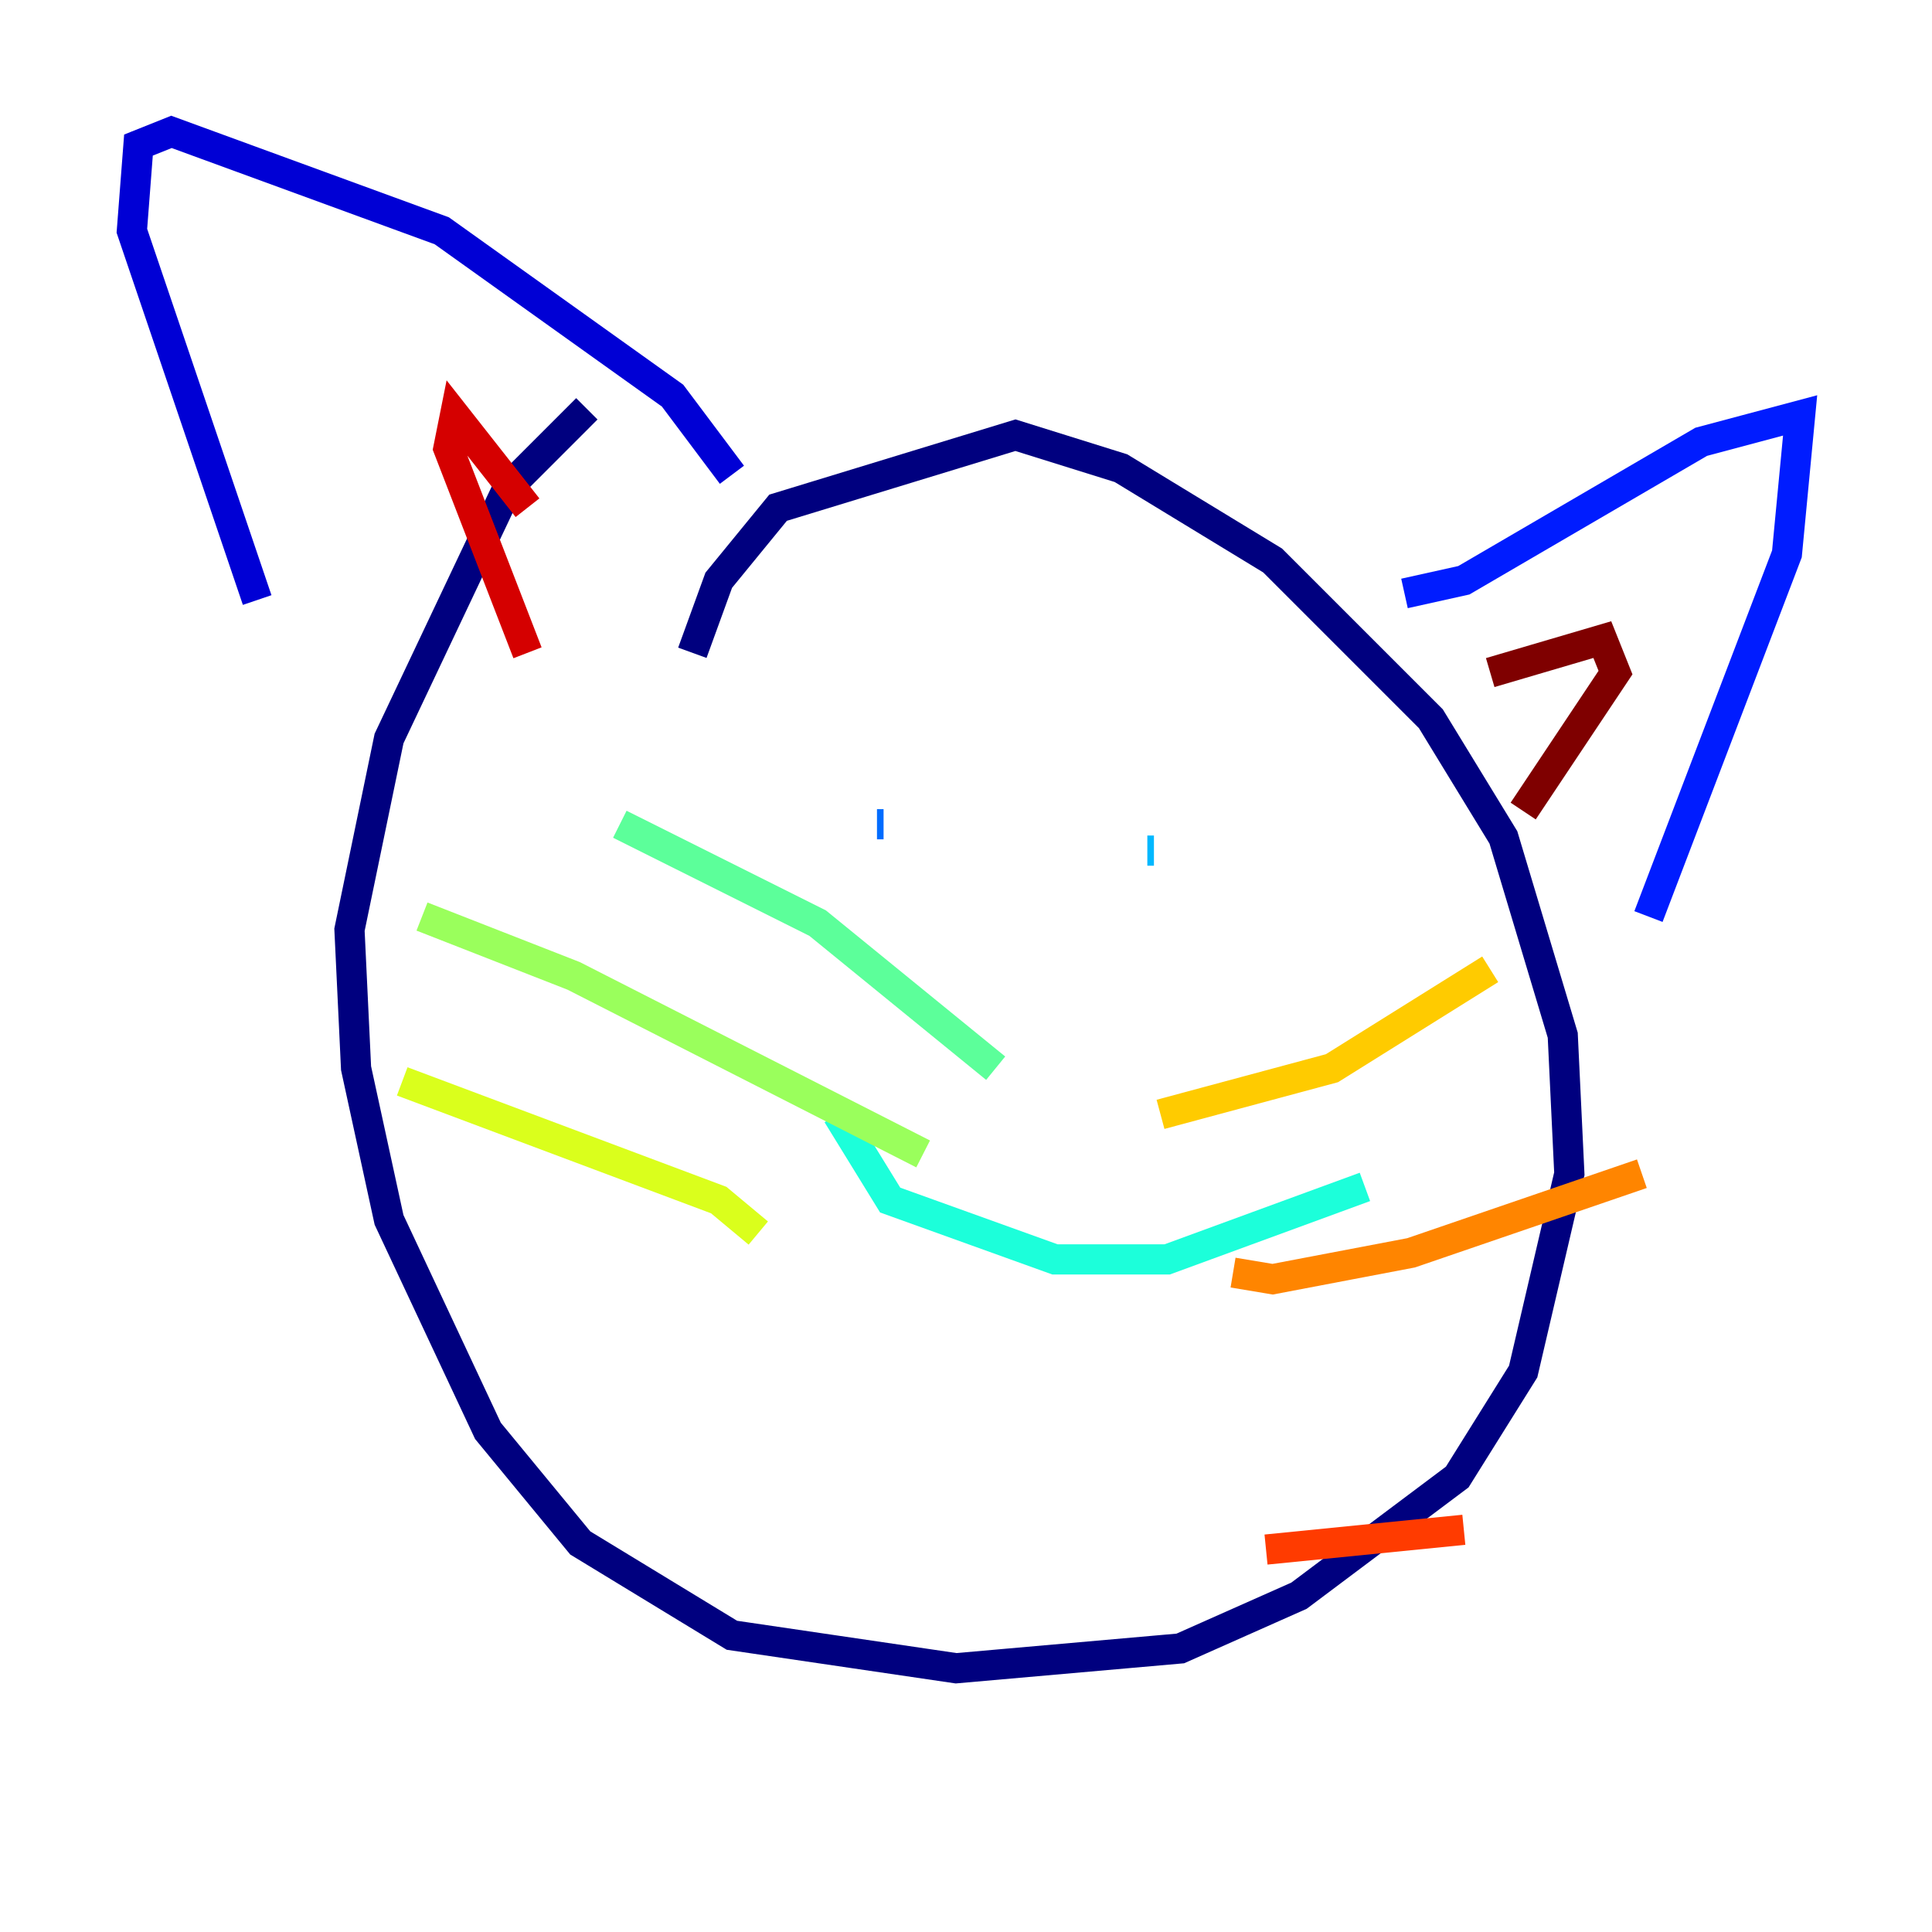 <?xml version="1.0" encoding="utf-8" ?>
<svg baseProfile="tiny" height="128" version="1.2" viewBox="0,0,128,128" width="128" xmlns="http://www.w3.org/2000/svg" xmlns:ev="http://www.w3.org/2001/xml-events" xmlns:xlink="http://www.w3.org/1999/xlink"><defs /><polyline fill="none" points="45.87,43.249 47.618,38.444 51.55,33.638 67.276,28.833 74.266,31.017 84.314,37.133 94.799,47.618 99.604,55.481 103.536,68.587 103.973,77.761 100.915,90.867 96.546,97.857 86.061,105.72 78.198,109.215 63.345,110.526 48.492,108.341 38.444,102.225 32.328,94.799 25.775,80.819 23.59,70.771 23.154,61.597 25.775,48.928 33.638,32.328 38.88,27.085" stroke="#00007f" stroke-width="2" /><polyline fill="none" points="48.492,31.454 44.56,26.212 29.27,15.29 11.358,8.737 9.174,9.611 8.737,15.29 17.038,39.754" stroke="#0000d5" stroke-width="2" /><polyline fill="none" points="93.051,39.317 96.983,38.444 112.71,29.27 119.263,27.522 118.389,36.696 109.215,60.724" stroke="#001cff" stroke-width="2" /><polyline fill="none" points="58.102,54.608 58.539,54.608" stroke="#006cff" stroke-width="2" /><polyline fill="none" points="76.014,56.355 76.451,56.355" stroke="#00b8ff" stroke-width="2" /><polyline fill="none" points="90.43,78.635 77.324,83.44 69.898,83.44 58.976,79.508 55.481,73.829" stroke="#1cffda" stroke-width="2" /><polyline fill="none" points="65.966,70.771 54.171,61.16 41.065,54.608" stroke="#5cff9a" stroke-width="2" /><polyline fill="none" points="61.16,76.451 38.007,64.655 27.959,60.724" stroke="#9aff5c" stroke-width="2" /><polyline fill="none" points="50.239,81.693 47.618,79.508 26.648,71.645" stroke="#daff1c" stroke-width="2" /><polyline fill="none" points="76.887,73.829 88.246,70.771 98.73,64.218" stroke="#ffcb00" stroke-width="2" /><polyline fill="none" points="81.693,84.314 84.314,84.751 93.488,83.003 108.778,77.761" stroke="#ff8500" stroke-width="2" /><polyline fill="none" points="83.877,102.662 96.983,101.352" stroke="#ff3b00" stroke-width="2" /><polyline fill="none" points="34.949,33.638 30.143,27.522 29.706,29.706 34.949,43.249" stroke="#d50000" stroke-width="2" /><polyline fill="none" points="98.73,44.56 106.157,42.375 107.031,44.56 100.915,53.734" stroke="#7f0000" stroke-width="2" /></svg>